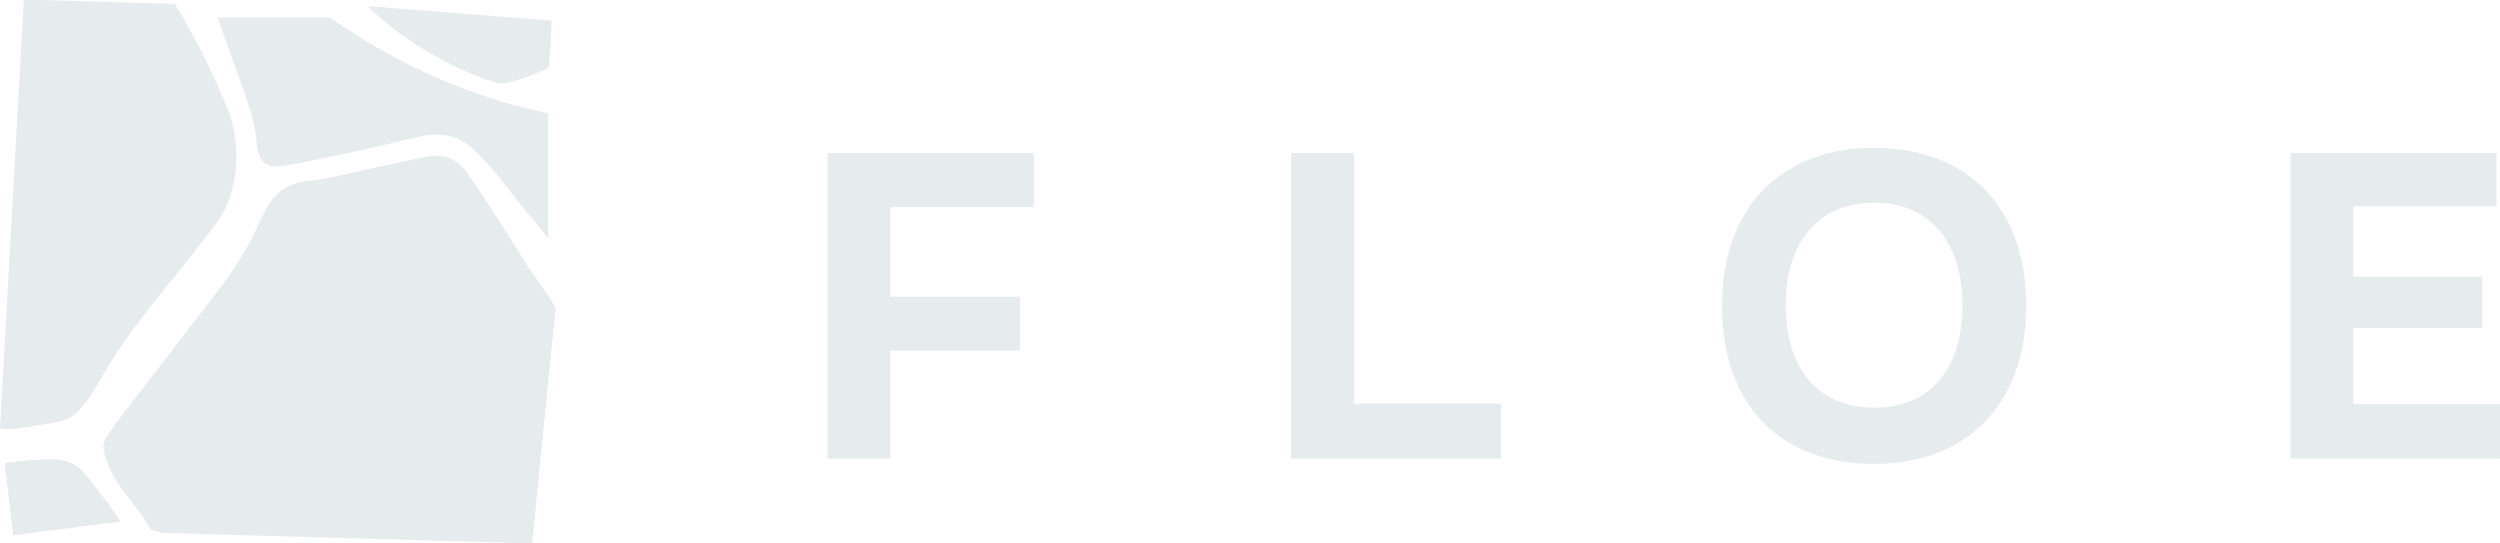 <?xml version="1.0" encoding="UTF-8"?><svg id="a" xmlns="http://www.w3.org/2000/svg" viewBox="0 0 456.01 99.11"><path d="M188.58,37.78h-26.17v16.32h23.66v9.85h-23.66v19.71h-11.47V27.93h37.64v9.85Z" fill="#e6ebee"/><path d="M246.98,73.64h26.81v10.01h-38.28V27.93h11.47v45.71Z" fill="#e6ebee"/><path d="M341.8,84.62c-16.72,0-27.7-10.42-27.7-28.83s11.23-28.83,27.78-28.83,27.7,10.42,27.7,28.83-11.23,28.83-27.78,28.83ZM341.88,36.97c-9.85,0-16.15,6.78-16.15,18.74s6.3,18.66,16.15,18.66,16.07-6.7,16.07-18.66-6.3-18.74-16.07-18.74Z" fill="#e6ebee"/><path d="M455.36,37.62h-26.09v12.84h23.5v9.37h-23.5v13.89h26.73v9.93h-38.2V27.93h37.56v9.69Z" fill="#e6ebee"/><path d="M97.06,99.11l4.28-42.95c-.17-.34-.65-1.15-.99-1.66-1.37-2.13-3.39-4.86-4.48-6.56-.05-.08-.1-.16-.15-.23-3.36-5.35-6.74-10.79-10.35-16-.68-.98-1.47-1.73-2.33-2.31-1.26-.84-2.77-1.13-4.47-.94-.26.03-.53.07-.8.12-.47.09-.98.19-1.52.31-2,.44-4.57.99-6.81,1.47-2.07.44-3.95.84-4.77,1.04-.01,0-.02.02-.04.02-.14.03-.3.08-.3.08-.13.02-.41.08-.54.11-.74.15-1.49.32-2.23.49-1.7.38-3.42.76-5.15.88-3.32.23-5.65,1.72-7.37,4.28-.3.45-.58.93-.85,1.44-.17.32-.33.65-.49.98-.18.38-.36.77-.53,1.16-.49,1.07-.94,2.17-1.5,3.19-1.15,2.09-2.58,4.42-4.22,6.71-1.57,2.19-3.28,4.39-4.9,6.46-1.31,1.67-2.57,3.29-3.67,4.77-3.42,4.61-10.16,12.87-13.04,17.15-.32.47-.58.89-.75,1.23-.62,1.22.15,3.59,1.17,5.61.45.89.91,1.71,1.3,2.31,1.2,1.86,4.24,5.17,5.91,8.29.09.15,1.61.36,1.7.51l.45.14,67.47,1.91Z" fill="#e6ebee"/><path d="M60.08,3.18c-.86,0-20.36,0-20.36,0,.05.12.1.35.15.47,1.17,3.47,2.18,6.22,3.16,8.93.08.22.16.43.23.65.64,1.78,1.31,3.54,1.89,5.3.77,2.32,1.4,4.67,1.61,7.1.36,4.03,1.59,5.14,5.17,4.58.56-.09,1.15-.18,1.76-.3,7.37-1.41,14.72-3.02,21.99-4.81.38-.09.75-.18,1.12-.25,1.36-.27,2.63-.37,3.83-.25,2.17.2,4.11,1.06,5.86,2.76.45.43.89.87,1.32,1.33.63.67,1.25,1.33,1.85,2.01.35.4.74.85,1.15,1.37.58.71,1.22,1.52,1.9,2.39,1.06,1.35,2.23,2.84,3.5,4.36,1.24,1.46,2.5,3.03,3.78,4.67v-22.81c-.05-.01-.17-.04-.22-.06-.45-.11-.9-.22-1.35-.31-12.69-2.75-25.49-8.49-36.1-15.66-.75-.51-1.51-1-2.25-1.47Z" fill="#e6ebee"/><path d="M67.07,1.13c1.36,1.39,2.97,2.79,4.76,4.16.1.07.2.15.29.22,1.76,1.32,3.67,2.6,5.67,3.8,3.98,2.37,8.33,4.4,12.52,5.72.03,0,.06.02.09.02.22.06.45.11.69.15,1.84.32,8.34-2.48,8.96-2.79l.33-3.41.11-2.62.11-2.62-16.77-1.32-16.77-1.32Z" fill="#e6ebee"/><path d="M4.35-.1L0,78.11s.11.02.14.03c.16.03.34.05.56.07.59.06,1.35.07,2.18-.03,2.19-.27,4.64-.68,6.58-1.02,1.46-.26,2.67-.55,3.26-.93,3.18-2.03,5.21-6.57,7.04-9.46,6.45-10.2,11.56-15.19,19.65-25.97,4.37-5.85,4.7-14.78,1.96-21.34-2.54-6.05-5.39-12.09-9.44-18.67l-.11-.06L4.35-.1Z" fill="#e6ebee"/><path d="M2.41,97.64l19.54-2.51c-1.43-2.37-4.46-6.21-6.12-8.32-.7-.89-1.72-1.85-2.7-2.3-.89-.42-1.84-.68-2.74-.7-3.08-.08-6.24.18-9.4.63-.04,0-.1.01-.14.02l1.55,13.18Z" fill="#e6ebee"/></svg>